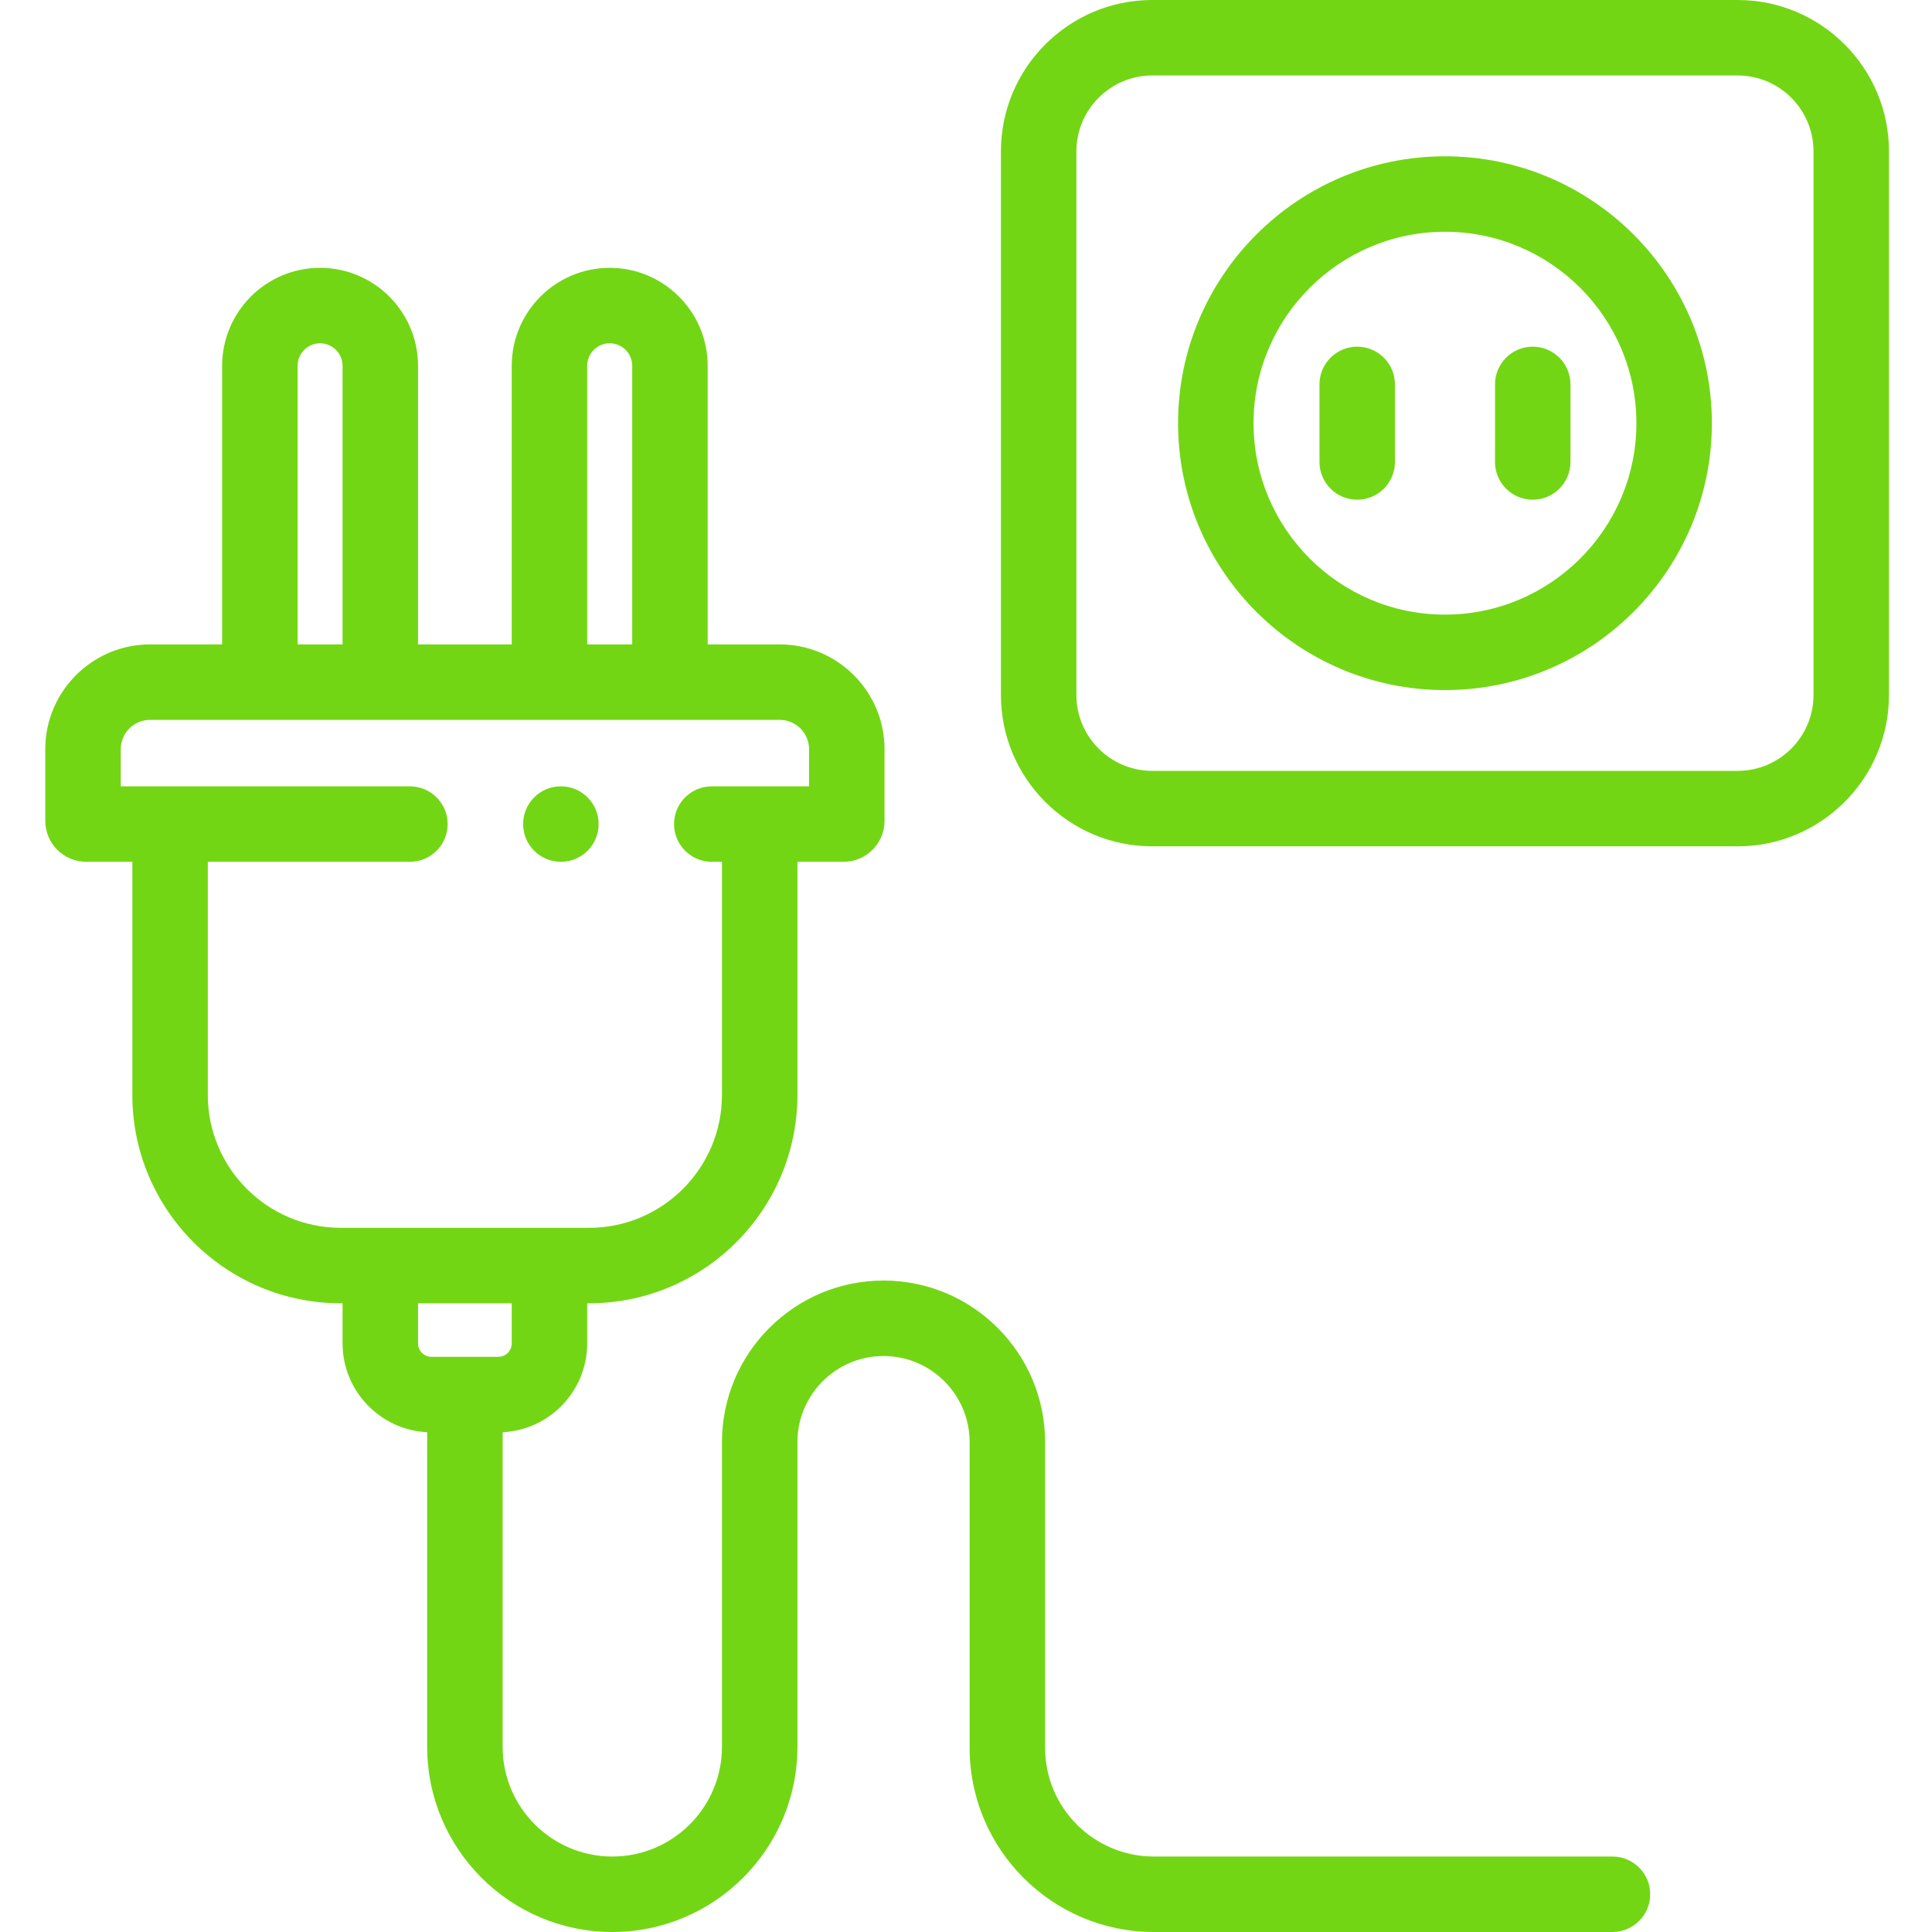 <svg width="48" height="48" viewBox="0 0 48 48" fill="none" xmlns="http://www.w3.org/2000/svg">
<path d="M43.171 0H28.628C26.555 0 24.868 1.686 24.868 3.76V17.268C24.868 19.341 26.555 21.027 28.628 21.027H43.171C45.245 21.027 46.931 19.341 46.931 17.268V3.76C46.931 1.686 45.245 0 43.171 0ZM45.056 17.268C45.056 18.307 44.211 19.152 43.171 19.152H28.628C27.589 19.152 26.743 18.307 26.743 17.268V3.76C26.743 2.721 27.589 1.875 28.628 1.875H43.171C44.211 1.875 45.056 2.721 45.056 3.76V17.268Z" fill="#73D614"/>
<path d="M35.9 3.883C32.243 3.883 29.269 6.858 29.269 10.514C29.269 14.17 32.243 17.145 35.9 17.145C39.556 17.145 42.531 14.17 42.531 10.514C42.531 6.858 39.556 3.883 35.9 3.883ZM35.9 15.27C33.278 15.27 31.144 13.136 31.144 10.514C31.144 7.891 33.278 5.758 35.9 5.758C38.522 5.758 40.656 7.891 40.656 10.514C40.656 13.136 38.522 15.27 35.9 15.27Z" fill="#73D614"/>
<path d="M33.72 8.613C33.202 8.613 32.782 9.033 32.782 9.55V11.477C32.782 11.995 33.202 12.415 33.72 12.415C34.237 12.415 34.657 11.995 34.657 11.477V9.55C34.657 9.033 34.237 8.613 33.72 8.613Z" fill="#73D614"/>
<path d="M38.08 8.613C37.562 8.613 37.143 9.033 37.143 9.55V11.477C37.143 11.995 37.562 12.415 38.08 12.415C38.598 12.415 39.018 11.995 39.018 11.477V9.55C39.018 9.033 38.598 8.613 38.08 8.613Z" fill="#73D614"/>
<path d="M40.061 46.125H28.666C27.177 46.125 25.965 44.914 25.965 43.425V35.829C25.965 33.615 24.165 31.815 21.951 31.815C19.738 31.815 17.937 33.615 17.937 35.829V43.4C17.937 44.903 16.715 46.125 15.213 46.125C13.71 46.125 12.488 44.903 12.488 43.4V35.583C13.656 35.526 14.589 34.558 14.589 33.376V32.38H14.635C17.49 32.38 19.812 30.058 19.812 27.203V21.411H20.959C21.52 21.411 21.976 20.955 21.976 20.395V18.614C21.976 17.178 20.807 16.01 19.372 16.01H17.582V9.088C17.582 7.746 16.49 6.654 15.148 6.654C13.806 6.654 12.714 7.746 12.714 9.088V16.01H10.386V9.088C10.386 7.746 9.294 6.654 7.952 6.654C6.61 6.654 5.519 7.746 5.519 9.088V16.01H3.729C2.293 16.01 1.125 17.178 1.125 18.614V20.395C1.125 20.955 1.581 21.411 2.142 21.411H3.288V27.203C3.288 30.058 5.611 32.38 8.466 32.38H8.511V33.376C8.511 34.558 9.445 35.526 10.613 35.583V43.4C10.613 45.937 12.676 48 15.213 48C17.749 48 19.812 45.936 19.812 43.4V35.829C19.812 34.649 20.772 33.69 21.951 33.69C23.131 33.69 24.09 34.649 24.09 35.829V43.425C24.09 45.947 26.143 48 28.666 48H40.061C40.579 48 40.999 47.58 40.999 47.062C40.999 46.545 40.579 46.125 40.061 46.125ZM14.589 9.088C14.589 8.78 14.84 8.529 15.148 8.529C15.456 8.529 15.707 8.78 15.707 9.088V16.01H14.589V9.088ZM7.394 9.088C7.394 8.78 7.644 8.529 7.952 8.529C8.26 8.529 8.511 8.78 8.511 9.088V16.01H7.394V9.088ZM5.163 27.203V21.411H10.184C10.702 21.411 11.122 20.991 11.122 20.474C11.122 19.956 10.702 19.536 10.184 19.536H3V18.614C3 18.212 3.327 17.885 3.729 17.885H19.372C19.774 17.885 20.101 18.212 20.101 18.614V19.536H17.684C17.166 19.536 16.747 19.956 16.747 20.474C16.747 20.991 17.166 21.411 17.684 21.411H17.937V27.203C17.937 29.024 16.456 30.505 14.635 30.505H8.466C6.645 30.505 5.163 29.024 5.163 27.203ZM10.386 33.376V32.38H12.714V33.376C12.714 33.56 12.565 33.71 12.381 33.71H10.72C10.536 33.71 10.386 33.56 10.386 33.376Z" fill="#73D614"/>
<path d="M13.934 21.411H13.937C14.454 21.411 14.873 20.991 14.873 20.474C14.873 19.956 14.452 19.536 13.934 19.536C13.416 19.536 12.997 19.956 12.997 20.474C12.997 20.991 13.416 21.411 13.934 21.411Z" fill="#73D614"/>
</svg>
